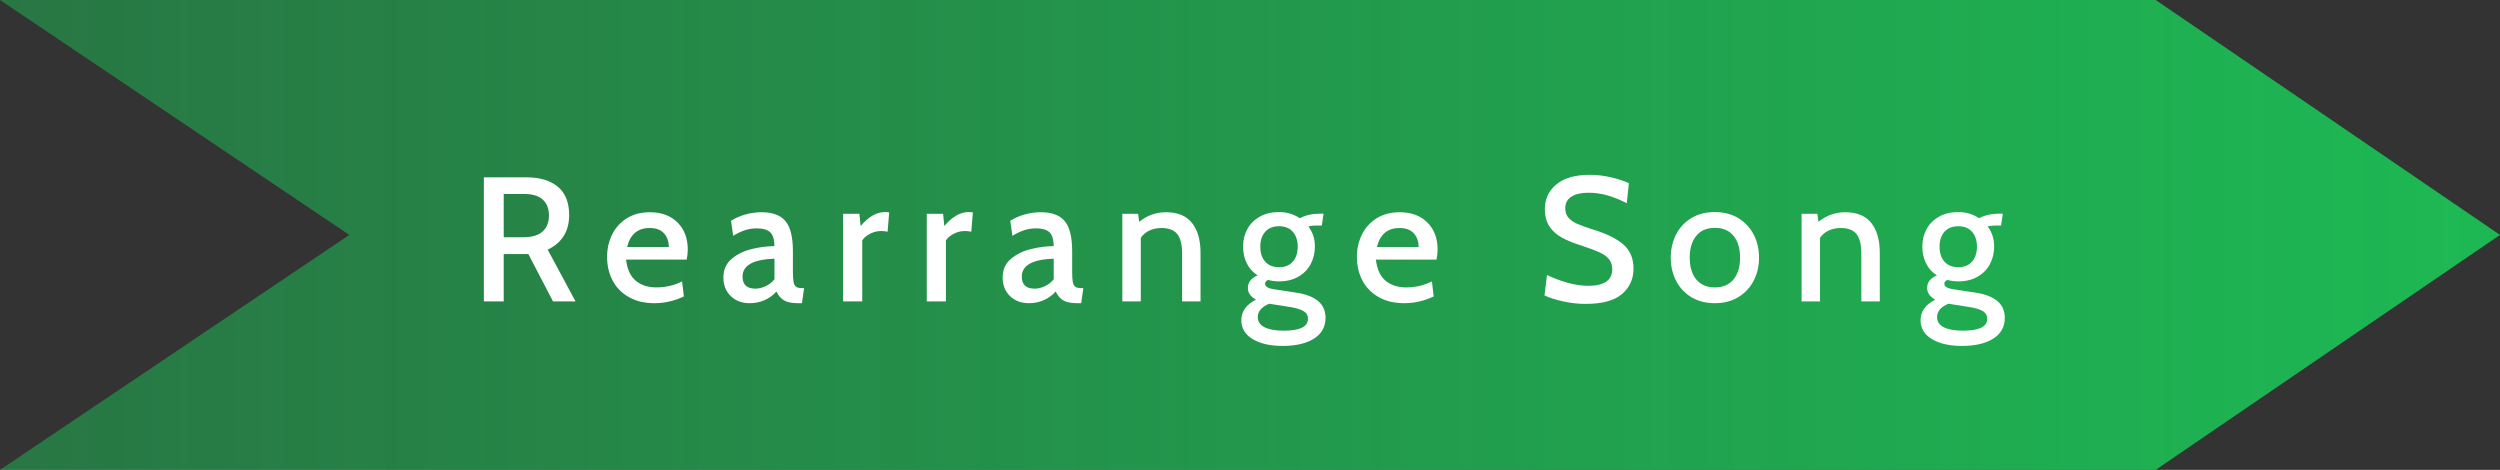 <?xml version="1.0" encoding="UTF-8"?>
<svg width="282px" height="53px" viewBox="0 0 282 53" version="1.1" xmlns="http://www.w3.org/2000/svg" xmlns:xlink="http://www.w3.org/1999/xlink">
    <rect x="0" y="0" width="282" height="53" fill="#333333" stroke="none"/>
    <!-- Generator: Sketch 49.3 (51167) - http://www.bohemiancoding.com/sketch -->
    <title>Rearrange Song</title>
    <desc>Created with Sketch.</desc>
    <defs>
        <linearGradient x1="100%" y1="50%" x2="0%" y2="50%" id="linearGradient-1">
            <stop stop-color="#1DB954" offset="0%"></stop>
            <stop stop-color="#1DB954" stop-opacity="0.5" offset="100%"></stop>
        </linearGradient>
    </defs>
    <g id="Rearrange-Song" stroke="none" stroke-width="1" fill="none" fill-rule="evenodd">
        <polygon fill="url(#linearGradient-1)" points="243.162 53 0 53 39.402 26.499 0 0 243.162 0 282 26.499"></polygon>
        <path d="M54.58,20 L59.36,20 C60.88,20 62.067,20.353 62.92,21.06 C63.773,21.767 64.2,22.833 64.2,24.26 C64.2,26.087 63.393,27.387 61.78,28.16 L64.92,34 L62.38,34 L59.6,28.66 L56.82,28.66 L56.82,34 L54.58,34 L54.58,20 Z M59.06,26.76 C60.02,26.76 60.737,26.543 61.21,26.11 C61.683,25.677 61.92,25.08 61.92,24.32 C61.92,23.533 61.687,22.93 61.22,22.51 C60.753,22.09 60.047,21.88 59.1,21.88 L56.82,21.88 L56.82,26.76 L59.06,26.76 Z M73.82,34.2 C72.687,34.2 71.717,33.967 70.91,33.5 C70.103,33.033 69.497,32.407 69.09,31.62 C68.683,30.833 68.48,29.953 68.48,28.98 C68.48,28.06 68.67,27.217 69.05,26.45 C69.43,25.683 69.983,25.073 70.71,24.62 C71.437,24.167 72.3,23.94 73.3,23.94 C74.607,23.94 75.647,24.323 76.42,25.09 C77.193,25.857 77.58,26.88 77.58,28.16 C77.58,28.507 77.54,28.88 77.46,29.28 L70.62,29.28 C70.753,30.387 71.123,31.187 71.73,31.68 C72.337,32.173 73.107,32.42 74.04,32.42 C75.093,32.42 76.06,32.193 76.94,31.74 L77.14,33.44 C76.073,33.947 74.967,34.2 73.82,34.2 Z M75.44,27.86 C75.44,27.233 75.26,26.72 74.9,26.32 C74.54,25.92 74,25.72 73.28,25.72 C71.933,25.72 71.087,26.433 70.74,27.86 L75.44,27.86 Z M84.56,34.2 C83.693,34.2 82.983,33.933 82.43,33.4 C81.877,32.867 81.6,32.167 81.6,31.3 C81.6,30.433 81.903,29.74 82.51,29.22 C83.117,28.7 83.853,28.33 84.72,28.11 C85.587,27.89 86.467,27.773 87.36,27.76 C87.347,27 87.183,26.477 86.87,26.19 C86.557,25.903 86.053,25.76 85.36,25.76 C84.933,25.76 84.51,25.823 84.09,25.95 C83.67,26.077 83.207,26.293 82.7,26.6 L82.46,24.9 C82.953,24.593 83.497,24.357 84.09,24.19 C84.683,24.023 85.293,23.94 85.92,23.94 C87.147,23.94 88.04,24.273 88.6,24.94 C89.16,25.607 89.44,26.74 89.44,28.34 L89.44,30.64 C89.44,31.16 89.463,31.547 89.51,31.8 C89.557,32.053 89.65,32.233 89.79,32.34 C89.93,32.447 90.153,32.5 90.46,32.5 L90.7,32.5 L90.46,34.2 L90,34.2 C89.307,34.2 88.783,34.093 88.43,33.88 C88.077,33.667 87.793,33.333 87.58,32.88 C87.22,33.293 86.78,33.617 86.26,33.85 C85.74,34.083 85.173,34.2 84.56,34.2 Z M85.2,32.56 C85.587,32.56 85.977,32.467 86.37,32.28 C86.763,32.093 87.093,31.833 87.36,31.5 L87.36,29.18 C84.96,29.26 83.76,29.933 83.76,31.2 C83.76,32.107 84.24,32.56 85.2,32.56 Z M95.1,24.12 L96.94,24.12 L97.08,25.5 C97.96,24.447 98.88,23.92 99.84,23.92 C99.987,23.92 100.14,23.933 100.3,23.96 L100.12,26.14 C99.907,26.087 99.667,26.06 99.4,26.06 C98.947,26.06 98.52,26.167 98.12,26.38 C97.72,26.593 97.433,26.84 97.26,27.12 L97.26,34 L95.1,34 L95.1,24.12 Z M104.54,24.12 L106.38,24.12 L106.52,25.5 C107.4,24.447 108.32,23.92 109.28,23.92 C109.427,23.92 109.58,23.933 109.74,23.96 L109.56,26.14 C109.347,26.087 109.107,26.06 108.84,26.06 C108.387,26.06 107.96,26.167 107.56,26.38 C107.16,26.593 106.873,26.84 106.7,27.12 L106.7,34 L104.54,34 L104.54,24.12 Z M116.06,34.2 C115.193,34.2 114.483,33.933 113.93,33.4 C113.377,32.867 113.1,32.167 113.1,31.3 C113.1,30.433 113.403,29.74 114.01,29.22 C114.617,28.7 115.353,28.33 116.22,28.11 C117.087,27.89 117.967,27.773 118.86,27.76 C118.847,27 118.683,26.477 118.37,26.19 C118.057,25.903 117.553,25.76 116.86,25.76 C116.433,25.76 116.01,25.823 115.59,25.95 C115.17,26.077 114.707,26.293 114.2,26.6 L113.96,24.9 C114.453,24.593 114.997,24.357 115.59,24.19 C116.183,24.023 116.793,23.94 117.42,23.94 C118.647,23.94 119.54,24.273 120.1,24.94 C120.66,25.607 120.94,26.74 120.94,28.34 L120.94,30.64 C120.94,31.16 120.963,31.547 121.01,31.8 C121.057,32.053 121.15,32.233 121.29,32.34 C121.43,32.447 121.653,32.5 121.96,32.5 L122.2,32.5 L121.96,34.2 L121.5,34.2 C120.807,34.2 120.283,34.093 119.93,33.88 C119.577,33.667 119.293,33.333 119.08,32.88 C118.72,33.293 118.28,33.617 117.76,33.85 C117.24,34.083 116.673,34.2 116.06,34.2 Z M116.7,32.56 C117.087,32.56 117.477,32.467 117.87,32.28 C118.263,32.093 118.593,31.833 118.86,31.5 L118.86,29.18 C116.46,29.26 115.26,29.933 115.26,31.2 C115.26,32.107 115.74,32.56 116.7,32.56 Z M131.52,23.94 C132.84,23.94 133.82,24.343 134.46,25.15 C135.1,25.957 135.42,27.08 135.42,28.52 L135.42,34 L133.34,34 L133.34,28.6 C133.34,27.6 133.16,26.87 132.8,26.41 C132.44,25.95 131.847,25.72 131.02,25.72 C130.513,25.72 130.06,25.813 129.66,26 C129.26,26.187 128.933,26.46 128.68,26.82 L128.68,34 L126.6,34 L126.6,24.12 L128.38,24.12 L128.5,25.02 C129.393,24.3 130.4,23.94 131.52,23.94 Z M144.68,39.02 C143.28,39.02 142.153,38.763 141.3,38.25 C140.447,37.737 140.02,37.027 140.02,36.12 C140.02,35.133 140.573,34.36 141.68,33.8 C141.067,33.467 140.76,33.027 140.76,32.48 C140.76,31.853 141.127,31.38 141.86,31.06 C141.327,30.727 140.92,30.277 140.64,29.71 C140.36,29.143 140.22,28.507 140.22,27.8 C140.22,27.08 140.38,26.427 140.7,25.84 C141.02,25.253 141.487,24.787 142.1,24.44 C142.713,24.093 143.44,23.92 144.28,23.92 C145.16,23.92 145.94,24.153 146.62,24.62 C147.26,24.273 148.033,24.1 148.94,24.1 L149.3,24.1 L149.1,25.44 L148.46,25.44 C148.14,25.44 147.847,25.473 147.58,25.54 C148.073,26.18 148.32,26.933 148.32,27.8 C148.32,28.533 148.16,29.2 147.84,29.8 C147.52,30.4 147.053,30.873 146.44,31.22 C145.827,31.567 145.107,31.74 144.28,31.74 C143.867,31.74 143.46,31.687 143.06,31.58 C142.82,31.66 142.7,31.807 142.7,32.02 C142.7,32.18 142.797,32.313 142.99,32.42 C143.183,32.527 143.493,32.607 143.92,32.66 L146.16,33 C147.253,33.16 148.087,33.473 148.66,33.94 C149.233,34.407 149.52,35.047 149.52,35.86 C149.52,36.86 149.09,37.637 148.23,38.19 C147.37,38.743 146.187,39.02 144.68,39.02 Z M144.28,30.14 C144.947,30.14 145.463,29.93 145.83,29.51 C146.197,29.09 146.38,28.527 146.38,27.82 C146.38,27.127 146.197,26.57 145.83,26.15 C145.463,25.73 144.947,25.52 144.28,25.52 C143.6,25.52 143.077,25.73 142.71,26.15 C142.343,26.57 142.16,27.127 142.16,27.82 C142.16,28.527 142.343,29.09 142.71,29.51 C143.077,29.93 143.6,30.14 144.28,30.14 Z M144.8,37.3 C146.627,37.3 147.54,36.853 147.54,35.96 C147.54,35.6 147.393,35.323 147.1,35.13 C146.807,34.937 146.34,34.78 145.7,34.66 L143.16,34.26 C142.307,34.62 141.88,35.12 141.88,35.76 C141.88,36.28 142.137,36.667 142.65,36.92 C143.163,37.173 143.88,37.3 144.8,37.3 Z M158.4,34.2 C157.267,34.2 156.297,33.967 155.49,33.5 C154.683,33.033 154.077,32.407 153.67,31.62 C153.263,30.833 153.06,29.953 153.06,28.98 C153.06,28.06 153.25,27.217 153.63,26.45 C154.01,25.683 154.563,25.073 155.29,24.62 C156.017,24.167 156.88,23.94 157.88,23.94 C159.187,23.94 160.227,24.323 161,25.09 C161.773,25.857 162.16,26.88 162.16,28.16 C162.16,28.507 162.12,28.88 162.04,29.28 L155.2,29.28 C155.333,30.387 155.703,31.187 156.31,31.68 C156.917,32.173 157.687,32.42 158.62,32.42 C159.673,32.42 160.64,32.193 161.52,31.74 L161.72,33.44 C160.653,33.947 159.547,34.2 158.4,34.2 Z M160.02,27.86 C160.02,27.233 159.84,26.72 159.48,26.32 C159.12,25.92 158.58,25.72 157.86,25.72 C156.513,25.72 155.667,26.433 155.32,27.86 L160.02,27.86 Z M178.82,34.28 C178.007,34.28 177.163,34.183 176.29,33.99 C175.417,33.797 174.727,33.573 174.22,33.32 L174.5,31.02 C175.22,31.367 175.987,31.657 176.8,31.89 C177.613,32.123 178.413,32.24 179.2,32.24 C180.04,32.24 180.693,32.087 181.16,31.78 C181.627,31.473 181.86,31.007 181.86,30.38 C181.86,29.913 181.737,29.53 181.49,29.23 C181.243,28.93 180.887,28.673 180.42,28.46 C179.953,28.247 179.273,27.993 178.38,27.7 C177.5,27.42 176.77,27.123 176.19,26.81 C175.61,26.497 175.143,26.08 174.79,25.56 C174.437,25.04 174.26,24.387 174.26,23.6 C174.26,22.44 174.697,21.503 175.57,20.79 C176.443,20.077 177.687,19.72 179.3,19.72 C180.113,19.72 180.907,19.81 181.68,19.99 C182.453,20.17 183.14,20.393 183.74,20.66 L183.5,22.92 C182.713,22.52 181.977,22.223 181.29,22.03 C180.603,21.837 179.9,21.74 179.18,21.74 C178.367,21.74 177.727,21.887 177.26,22.18 C176.793,22.473 176.56,22.913 176.56,23.5 C176.56,23.913 176.673,24.257 176.9,24.53 C177.127,24.803 177.443,25.033 177.85,25.22 C178.257,25.407 178.84,25.62 179.6,25.86 C181.187,26.34 182.36,26.913 183.12,27.58 C183.88,28.247 184.26,29.153 184.26,30.3 C184.26,31.46 183.83,32.413 182.97,33.16 C182.11,33.907 180.727,34.28 178.82,34.28 Z M193.44,34.2 C192.413,34.2 191.523,33.97 190.77,33.51 C190.017,33.05 189.443,32.43 189.05,31.65 C188.657,30.87 188.46,30.007 188.46,29.06 C188.46,28.113 188.657,27.25 189.05,26.47 C189.443,25.69 190.017,25.07 190.77,24.61 C191.523,24.15 192.413,23.92 193.44,23.92 C194.453,23.92 195.337,24.15 196.09,24.61 C196.843,25.07 197.42,25.69 197.82,26.47 C198.22,27.25 198.42,28.113 198.42,29.06 C198.42,30.007 198.22,30.87 197.82,31.65 C197.42,32.43 196.843,33.05 196.09,33.51 C195.337,33.97 194.453,34.2 193.44,34.2 Z M193.44,32.42 C194.347,32.42 195.047,32.12 195.54,31.52 C196.033,30.92 196.28,30.1 196.28,29.06 C196.28,28.02 196.033,27.2 195.54,26.6 C195.047,26 194.347,25.7 193.44,25.7 C192.533,25.7 191.833,26 191.34,26.6 C190.847,27.2 190.6,28.02 190.6,29.06 C190.6,30.1 190.847,30.92 191.34,31.52 C191.833,32.12 192.533,32.42 193.44,32.42 Z M208.14,23.94 C209.46,23.94 210.44,24.343 211.08,25.15 C211.72,25.957 212.04,27.08 212.04,28.52 L212.04,34 L209.96,34 L209.96,28.6 C209.96,27.6 209.78,26.87 209.42,26.41 C209.06,25.95 208.467,25.72 207.64,25.72 C207.133,25.72 206.68,25.813 206.28,26 C205.88,26.187 205.553,26.46 205.3,26.82 L205.3,34 L203.22,34 L203.22,24.12 L205,24.12 L205.12,25.02 C206.013,24.3 207.02,23.94 208.14,23.94 Z M221.3,39.02 C219.9,39.02 218.773,38.763 217.92,38.25 C217.067,37.737 216.64,37.027 216.64,36.12 C216.64,35.133 217.193,34.36 218.3,33.8 C217.687,33.467 217.38,33.027 217.38,32.48 C217.38,31.853 217.747,31.38 218.48,31.06 C217.947,30.727 217.54,30.277 217.26,29.71 C216.98,29.143 216.84,28.507 216.84,27.8 C216.84,27.08 217,26.427 217.32,25.84 C217.64,25.253 218.107,24.787 218.72,24.44 C219.333,24.093 220.06,23.92 220.9,23.92 C221.78,23.92 222.56,24.153 223.24,24.62 C223.88,24.273 224.653,24.1 225.56,24.1 L225.92,24.1 L225.72,25.44 L225.08,25.44 C224.76,25.44 224.467,25.473 224.2,25.54 C224.693,26.18 224.94,26.933 224.94,27.8 C224.94,28.533 224.78,29.2 224.46,29.8 C224.14,30.4 223.673,30.873 223.06,31.22 C222.447,31.567 221.727,31.74 220.9,31.74 C220.487,31.74 220.08,31.687 219.68,31.58 C219.44,31.66 219.32,31.807 219.32,32.02 C219.32,32.18 219.417,32.313 219.61,32.42 C219.803,32.527 220.113,32.607 220.54,32.66 L222.78,33 C223.873,33.16 224.707,33.473 225.28,33.94 C225.853,34.407 226.14,35.047 226.14,35.86 C226.14,36.86 225.71,37.637 224.85,38.19 C223.99,38.743 222.807,39.02 221.3,39.02 Z M220.9,30.14 C221.567,30.14 222.083,29.93 222.45,29.51 C222.817,29.09 223,28.527 223,27.82 C223,27.127 222.817,26.57 222.45,26.15 C222.083,25.73 221.567,25.52 220.9,25.52 C220.22,25.52 219.697,25.73 219.33,26.15 C218.963,26.57 218.78,27.127 218.78,27.82 C218.78,28.527 218.963,29.09 219.33,29.51 C219.697,29.93 220.22,30.14 220.9,30.14 Z M221.42,37.3 C223.247,37.3 224.16,36.853 224.16,35.96 C224.16,35.6 224.013,35.323 223.72,35.13 C223.427,34.937 222.96,34.78 222.32,34.66 L219.78,34.26 C218.927,34.62 218.5,35.12 218.5,35.76 C218.5,36.28 218.757,36.667 219.27,36.92 C219.783,37.173 220.5,37.3 221.42,37.3 Z" fill="#FFFFFF"></path>
    </g>
</svg>